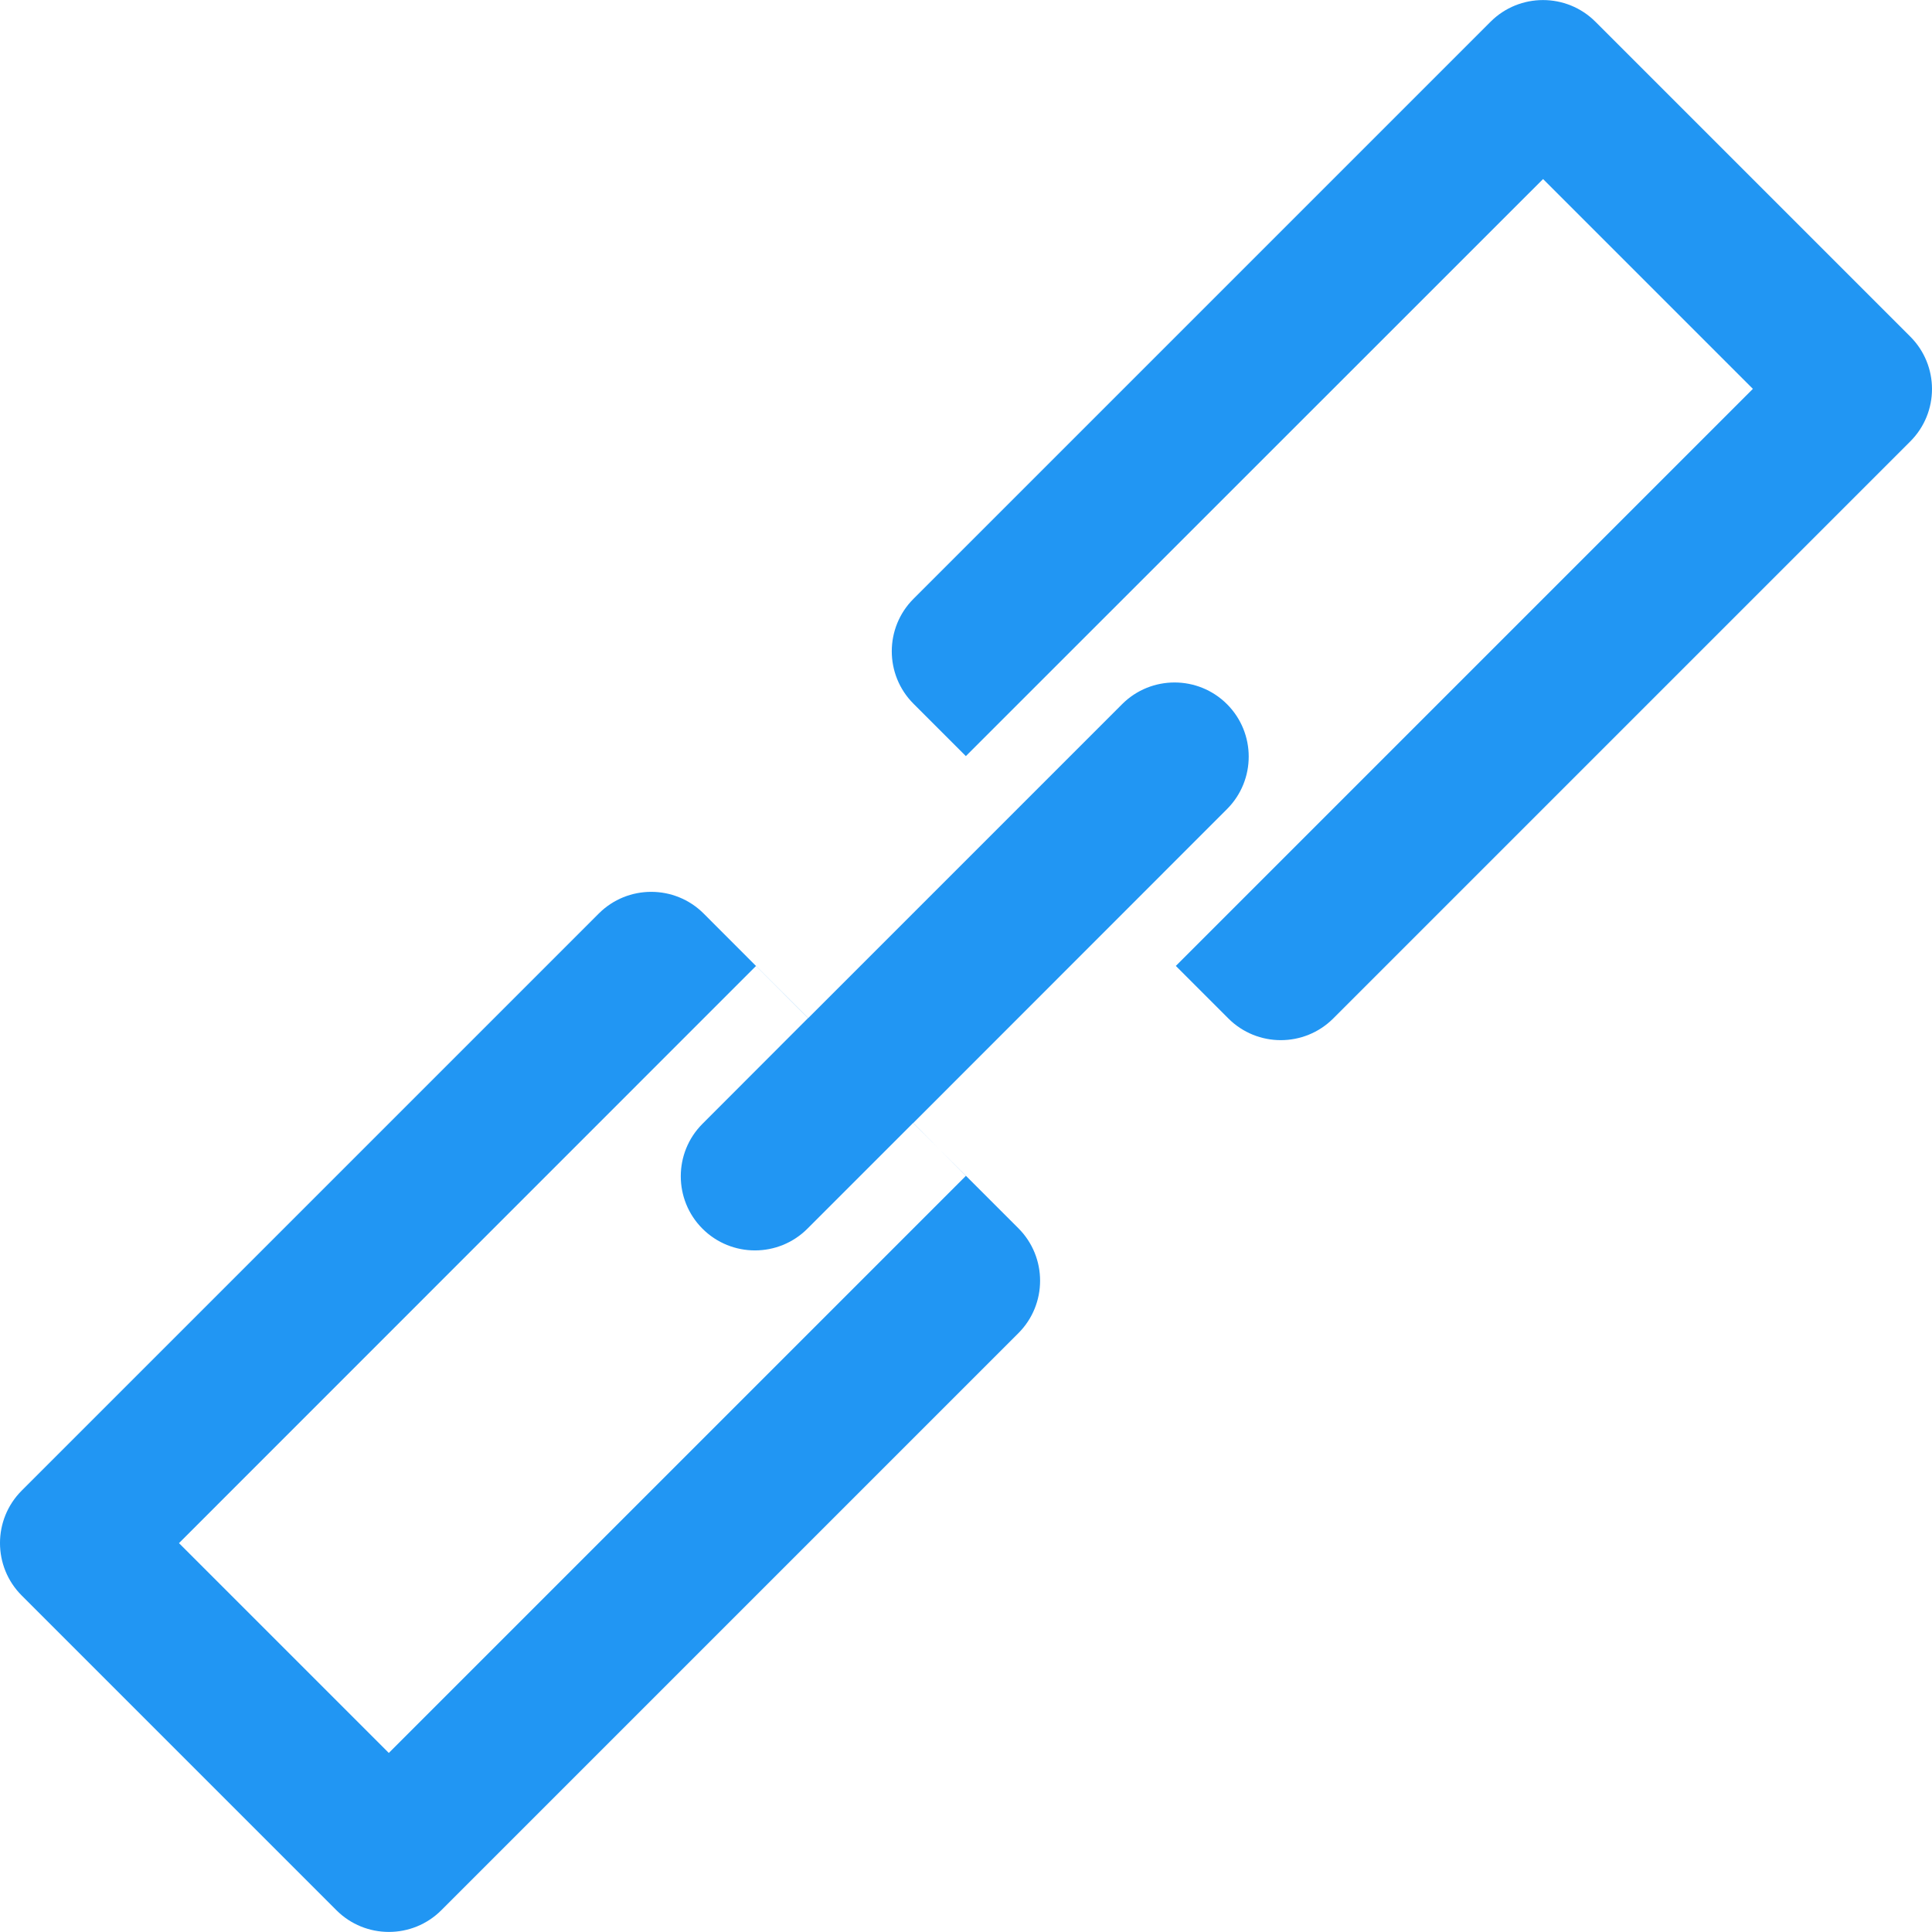 <?xml version="1.0" encoding="iso-8859-1"?>
<!-- Generator: Adobe Illustrator 19.1.0, SVG Export Plug-In . SVG Version: 6.00 Build 0)  -->
<svg xmlns="http://www.w3.org/2000/svg" xmlns:xlink="http://www.w3.org/1999/xlink" version="1.1" id="Capa_1" x="0px" y="0px" viewBox="0 0 295.239 295.239" style="enable-background:new 0 0 295.239 295.239;" xml:space="preserve" width="512px" height="512px">
<g>
	<g id="Link_2_">
		<g>
			<path d="M291.903,51.42L243.809,3.326c-4.422-4.422-11.61-4.422-16.031,0L139.594,91.51c-4.422,4.422-4.422,11.61,0,16.031     l8.004,8.004l88.206-88.184l32.063,32.063l-88.184,88.184l8.027,8.027c4.422,4.422,11.61,4.422,16.031,0l88.184-88.184     C296.347,63.03,296.347,55.842,291.903,51.42z M139.548,171.621l47.958-47.981c4.422-4.422,4.422-11.61,0-16.031     c-4.422-4.422-11.61-4.422-16.031,0l-47.981,47.981l-15.963-15.986c-4.422-4.422-11.61-4.422-16.031,0L3.316,227.787     c-4.422,4.422-4.422,11.61,0,16.031l48.094,48.094c4.422,4.422,11.61,4.422,16.031,0l88.184-88.184     c4.422-4.422,4.422-11.61,0-16.031L139.548,171.621z M59.415,267.877l-32.063-32.063l88.184-88.206l7.959,7.959l-16.145,16.167     c-4.422,4.422-4.422,11.61,0,16.031c4.422,4.422,11.61,4.422,16.031,0l16.167-16.167l8.05,8.095L59.415,267.877z" fill="#2196F3"/>
		</g>
	</g>
</g>
</svg>
